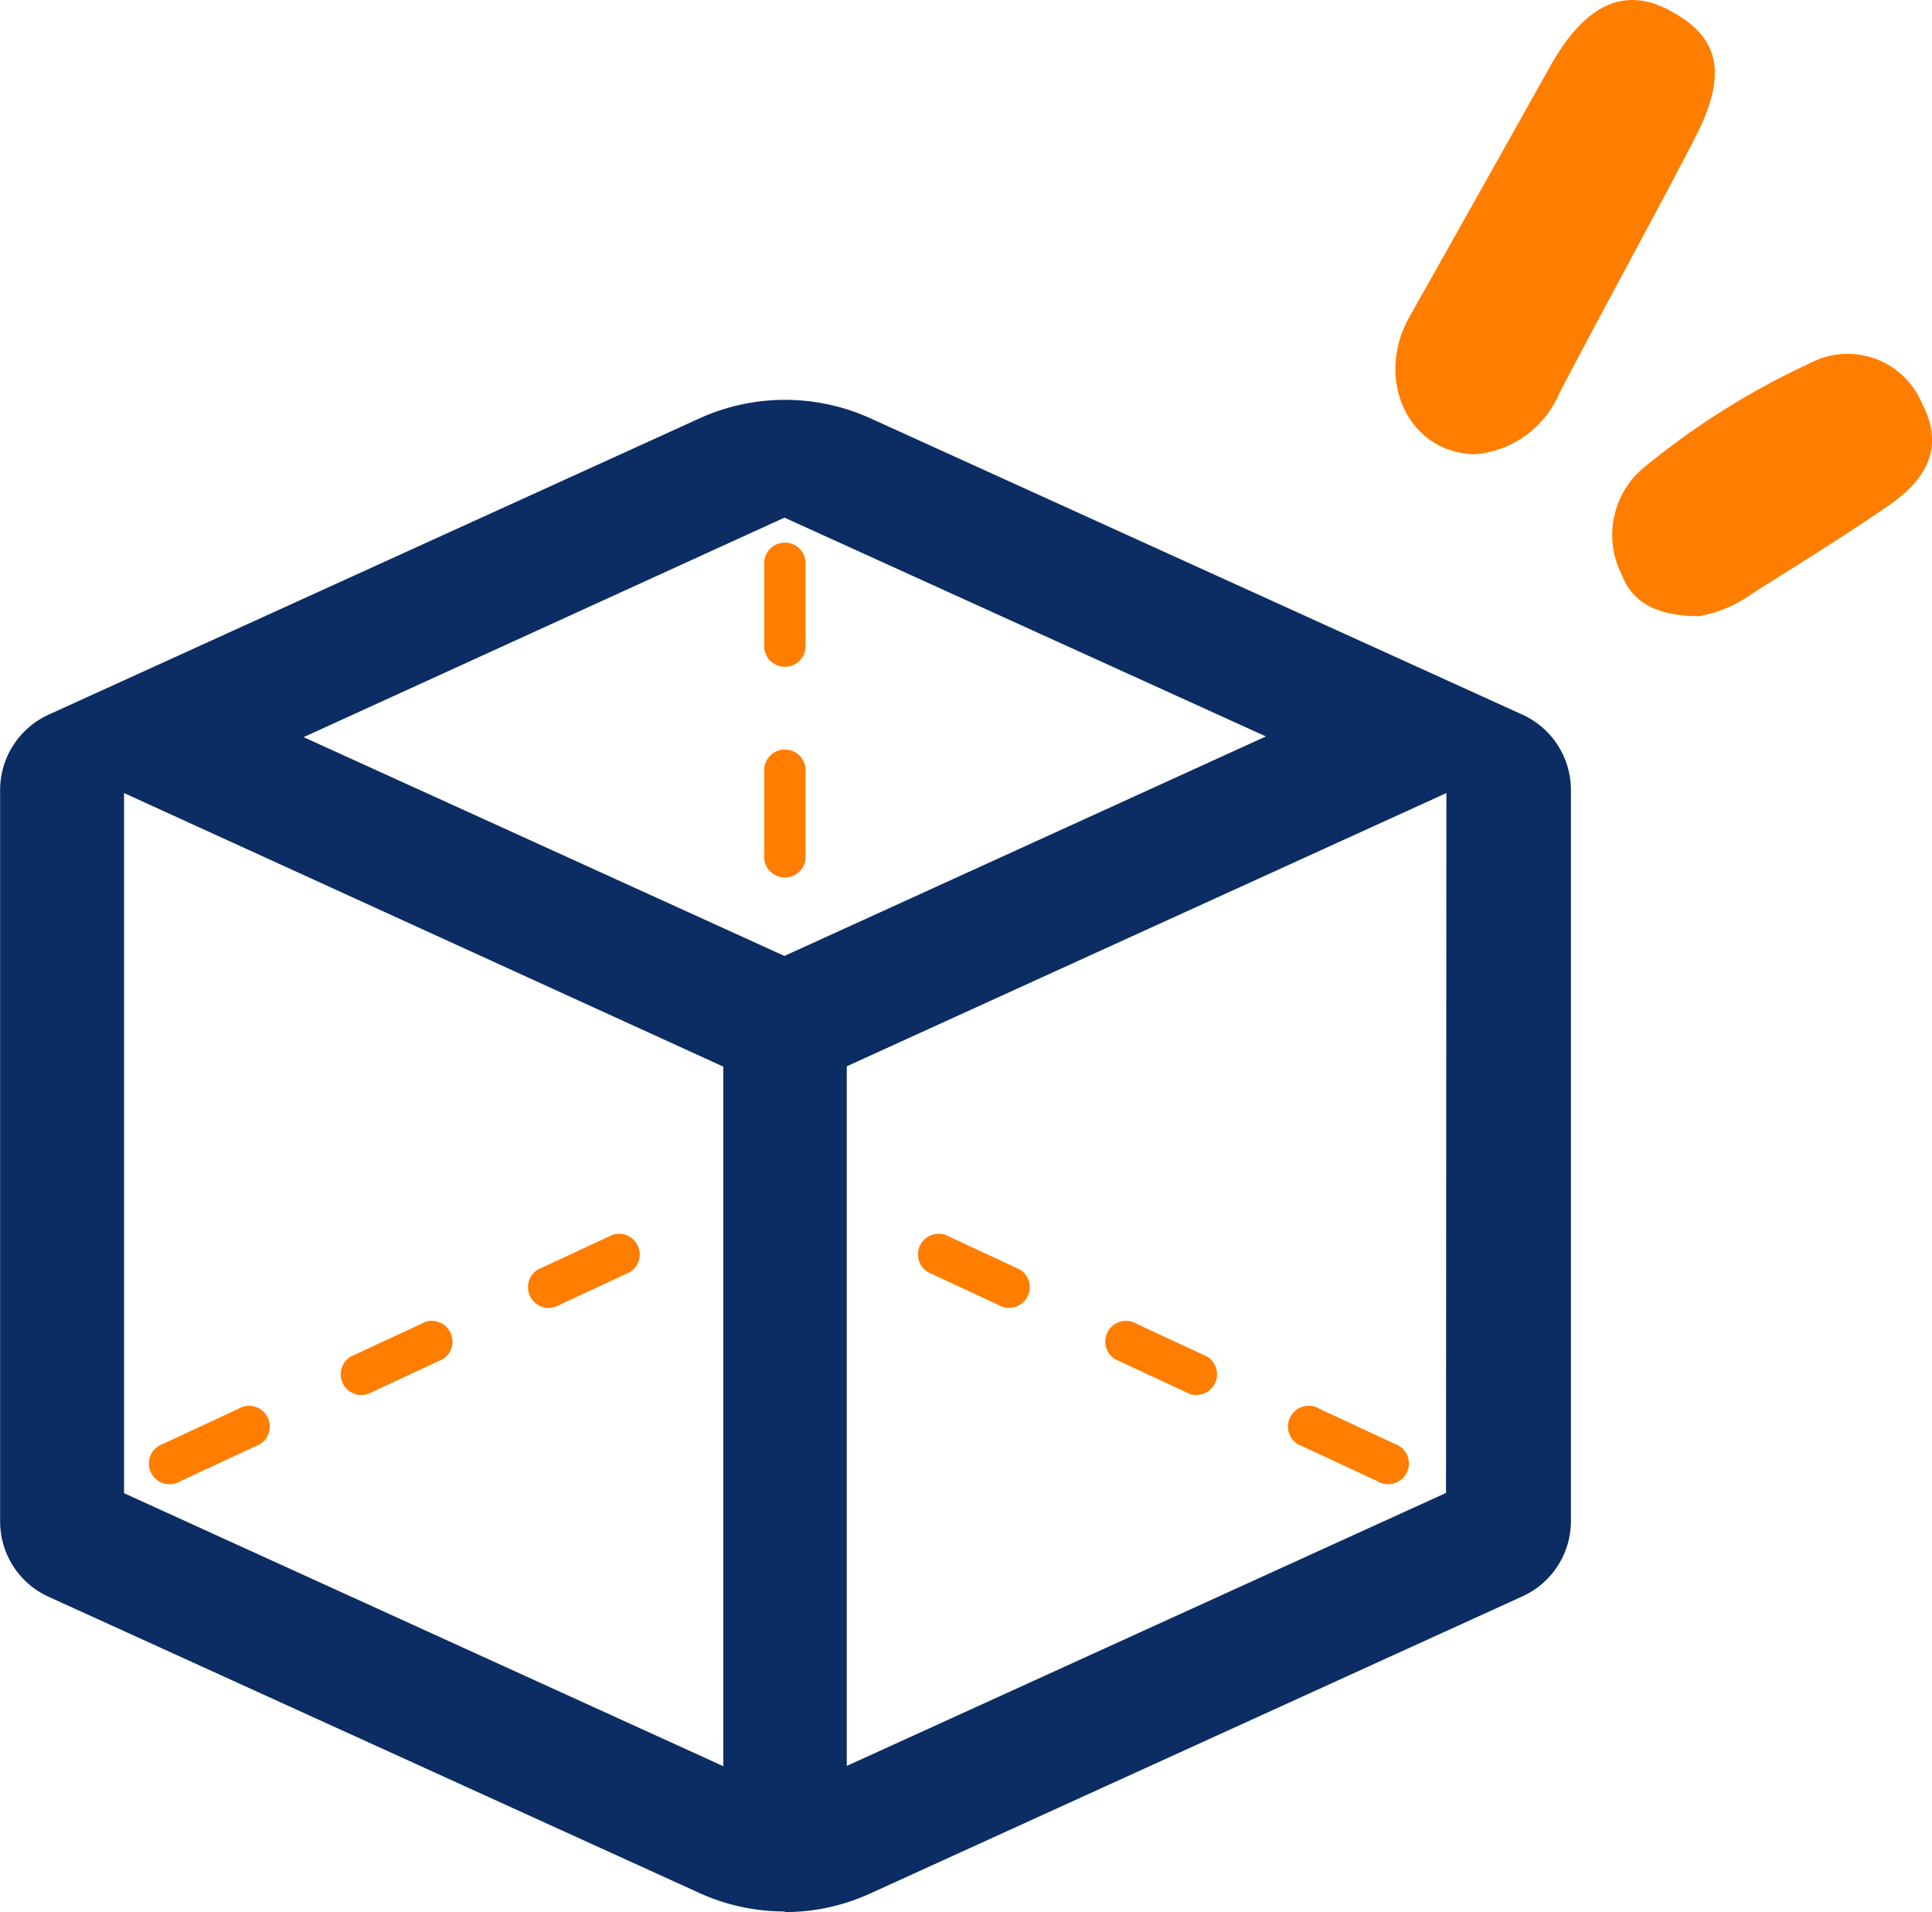 <svg xmlns="http://www.w3.org/2000/svg" width="51.8" height="51.263" viewBox="0 0 51.8 51.263"><defs><style>.a{fill:#ff7e00;}.b{fill:#0c2d63;}</style></defs><g transform="translate(-38.997 -43.696)"><path class="a" d="M724.657,55.876c-1.812-.047-2.676-2.046-1.747-3.685q1.868-3.316,3.736-6.651c.934-1.7,1.99-2.228,3.232-1.569,1.364.724,1.579,1.709.668,3.461-1.182,2.279-2.433,4.53-3.62,6.814a2.7,2.7,0,0,1-2.27,1.63Zm6.025,4.339c-1.032,0-1.775-.3-2.083-1.116a2.355,2.355,0,0,1,.514-2.8,20.662,20.662,0,0,1,4.521-2.858,2.159,2.159,0,0,1,3.013,1.06c.644,1.224.079,2.083-.906,2.76-1.182.813-2.405,1.569-3.62,2.335A3.489,3.489,0,0,1,730.682,60.215Z" transform="translate(-646.123)"/><path class="a" d="M128.673,312.423V310.2a.556.556,0,1,1,1.107,0v2.218a.556.556,0,0,1-1.107,0Zm0,5.539v-2.214a.556.556,0,1,1,1.107,0v2.214a.556.556,0,1,1-1.107,0ZM122.6,329.083l2.008-.934a.556.556,0,0,1,.467,1l-2.008.934a.556.556,0,0,1-.467-1Zm-5.021,2.335,2.008-.934a.556.556,0,0,1,.467,1l-2.008.934a.556.556,0,0,1-.467-1Zm-5.021,2.335,2.008-.934a.556.556,0,1,1,.467,1l-2.008.934a.556.556,0,1,1-.467-1Zm22.974-4.671-2.008-.934a.556.556,0,0,0-.467,1l2.008.934a.556.556,0,0,0,.467-1Zm5.021,2.335-2.008-.934a.556.556,0,0,0-.467,1l2.008.934a.556.556,0,0,0,.467-1Zm5.021,2.335-2.008-.934a.556.556,0,1,0-.467,1l2.008.934a.556.556,0,1,0,.467-1Z" transform="translate(-69.186 -251.348)"/><path class="b" d="M60.029,242.7l-12.891,5.885,12.891,5.866,12.909-5.885Zm17.748,7.384L61.7,257.41v18.757l16.067-7.319Zm-35.454,0v18.771l16.067,7.319V257.419Zm17.715,29.985a5.506,5.506,0,0,1-2.3-.5L40.3,271.632a2.218,2.218,0,0,1-1.3-2.018V250a2.223,2.223,0,0,1,1.3-2.018l17.444-7.94a5.539,5.539,0,0,1,4.6,0l17.472,7.94a2.219,2.219,0,0,1,1.3,2.018v19.6a2.218,2.218,0,0,1-1.294,2.018l-17.491,7.968a5.5,5.5,0,0,1-2.293.5Z" transform="translate(0 -185.126)"/></g></svg>